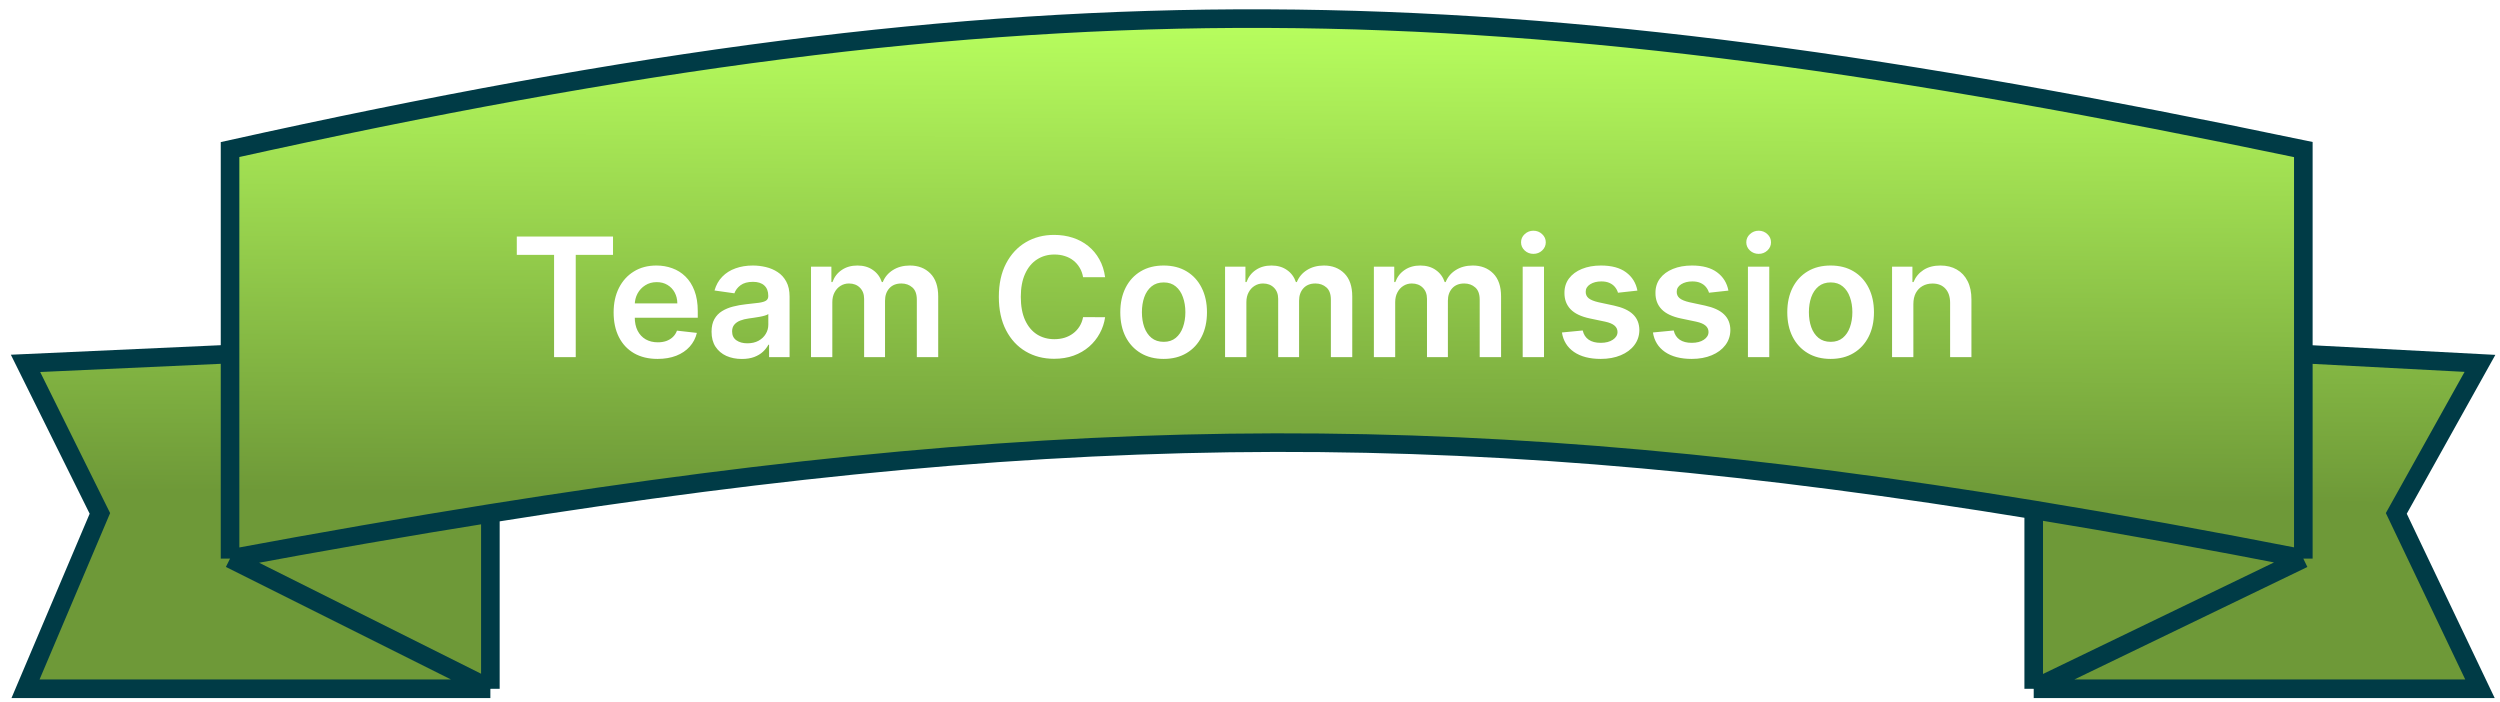 <svg width="196" height="55" viewBox="0 0 196 55" fill="none" xmlns="http://www.w3.org/2000/svg">
<path d="M18.036 11.724C81.515 -2.367 117.097 -1.554 180.581 11.724V27.76L194.43 28.488L187.87 40.25L194.43 54H159.443V39.971C116.182 32.887 84.446 32.912 38.445 40.25V54H2L7.831 40.25L2 28.488L18.036 27.76V11.724Z" fill="url(#paint0_linear_25_6)"/>
<path d="M18.036 43.795L38.445 54M18.036 43.795C25.172 42.467 31.951 41.286 38.445 40.25M18.036 43.795V27.76M180.581 43.795L159.443 54M180.581 43.795C173.191 42.349 166.177 41.074 159.443 39.971M180.581 43.795V27.76M38.445 54V40.25M38.445 54H2L7.831 40.25L2 28.488L18.036 27.76M38.445 40.25C84.446 32.912 116.182 32.887 159.443 39.971M18.036 27.76V11.724C81.515 -2.367 117.097 -1.554 180.581 11.724V27.76M159.443 54V39.971M159.443 54H194.43L187.87 40.25L194.43 28.488L180.581 27.76" stroke="#003B46" stroke-width="1.458"/>
<g filter="url(#filter0_d_25_6)">
<path d="M40.517 15.981V14.546H48.06V15.981H45.138V24H43.439V15.981H40.517ZM51.552 24.139C50.841 24.139 50.227 23.991 49.71 23.695C49.196 23.397 48.8 22.975 48.523 22.43C48.246 21.883 48.108 21.238 48.108 20.496C48.108 19.767 48.246 19.127 48.523 18.576C48.803 18.022 49.194 17.591 49.696 17.283C50.197 16.972 50.787 16.817 51.464 16.817C51.901 16.817 52.313 16.887 52.701 17.029C53.092 17.168 53.437 17.383 53.735 17.675C54.037 17.968 54.274 18.34 54.446 18.793C54.618 19.242 54.705 19.777 54.705 20.399V20.912H48.892V19.785H53.103C53.1 19.465 53.03 19.18 52.895 18.931C52.76 18.679 52.57 18.48 52.327 18.336C52.087 18.191 51.807 18.119 51.487 18.119C51.145 18.119 50.845 18.202 50.587 18.368C50.328 18.531 50.127 18.746 49.982 19.014C49.84 19.279 49.768 19.57 49.765 19.887V20.87C49.765 21.282 49.84 21.636 49.991 21.932C50.142 22.224 50.353 22.449 50.624 22.606C50.895 22.76 51.212 22.837 51.575 22.837C51.818 22.837 52.038 22.803 52.235 22.735C52.432 22.664 52.603 22.561 52.747 22.426C52.892 22.29 53.001 22.123 53.075 21.923L54.635 22.098C54.537 22.51 54.349 22.87 54.072 23.178C53.798 23.483 53.447 23.72 53.02 23.889C52.592 24.055 52.102 24.139 51.552 24.139ZM58.159 24.143C57.71 24.143 57.305 24.063 56.945 23.903C56.588 23.74 56.305 23.5 56.095 23.183C55.889 22.866 55.786 22.475 55.786 22.01C55.786 21.61 55.86 21.279 56.008 21.018C56.155 20.756 56.357 20.547 56.612 20.39C56.868 20.233 57.156 20.114 57.476 20.034C57.799 19.951 58.133 19.891 58.477 19.854C58.893 19.811 59.23 19.773 59.489 19.739C59.747 19.702 59.935 19.647 60.052 19.573C60.172 19.496 60.232 19.377 60.232 19.217V19.19C60.232 18.842 60.129 18.573 59.922 18.382C59.716 18.191 59.419 18.096 59.031 18.096C58.622 18.096 58.297 18.185 58.057 18.363C57.82 18.542 57.66 18.753 57.577 18.996L56.017 18.774C56.14 18.343 56.343 17.983 56.626 17.694C56.909 17.401 57.256 17.183 57.665 17.038C58.074 16.891 58.527 16.817 59.022 16.817C59.364 16.817 59.704 16.857 60.042 16.937C60.381 17.017 60.69 17.149 60.97 17.334C61.25 17.515 61.475 17.763 61.644 18.077C61.817 18.391 61.903 18.783 61.903 19.254V24H60.296V23.026H60.241C60.139 23.223 59.996 23.408 59.812 23.58C59.63 23.749 59.401 23.886 59.124 23.991C58.85 24.092 58.528 24.143 58.159 24.143ZM58.593 22.915C58.928 22.915 59.219 22.849 59.465 22.717C59.712 22.581 59.901 22.403 60.033 22.181C60.169 21.959 60.236 21.718 60.236 21.456V20.621C60.184 20.664 60.095 20.704 59.969 20.741C59.846 20.778 59.707 20.81 59.553 20.838C59.399 20.865 59.247 20.89 59.096 20.912C58.945 20.933 58.815 20.952 58.704 20.967C58.454 21.001 58.231 21.056 58.034 21.133C57.837 21.21 57.682 21.318 57.568 21.456C57.454 21.592 57.397 21.767 57.397 21.983C57.397 22.29 57.51 22.523 57.734 22.68C57.959 22.837 58.245 22.915 58.593 22.915ZM63.583 24V16.909H65.181V18.114H65.264C65.411 17.708 65.656 17.391 65.998 17.163C66.339 16.932 66.747 16.817 67.221 16.817C67.701 16.817 68.106 16.934 68.435 17.168C68.768 17.398 69.001 17.714 69.137 18.114H69.211C69.368 17.72 69.632 17.406 70.005 17.172C70.38 16.935 70.825 16.817 71.339 16.817C71.991 16.817 72.524 17.023 72.936 17.435C73.349 17.848 73.555 18.45 73.555 19.24V24H71.879V19.499C71.879 19.059 71.762 18.737 71.528 18.534C71.294 18.328 71.008 18.225 70.67 18.225C70.266 18.225 69.951 18.351 69.723 18.603C69.499 18.853 69.386 19.177 69.386 19.577V24H67.747V19.43C67.747 19.063 67.636 18.771 67.415 18.553C67.196 18.334 66.91 18.225 66.556 18.225C66.316 18.225 66.098 18.286 65.901 18.409C65.704 18.529 65.547 18.7 65.43 18.922C65.313 19.14 65.254 19.396 65.254 19.688V24H63.583ZM86.641 17.735H84.915C84.866 17.452 84.775 17.201 84.642 16.983C84.51 16.761 84.346 16.574 84.148 16.42C83.952 16.266 83.727 16.15 83.475 16.073C83.225 15.993 82.956 15.954 82.667 15.954C82.153 15.954 81.697 16.083 81.3 16.341C80.903 16.597 80.592 16.972 80.368 17.468C80.143 17.96 80.031 18.562 80.031 19.273C80.031 19.996 80.143 20.605 80.368 21.101C80.595 21.593 80.906 21.966 81.3 22.218C81.697 22.467 82.151 22.592 82.662 22.592C82.945 22.592 83.21 22.555 83.456 22.481C83.705 22.404 83.928 22.292 84.125 22.144C84.326 21.996 84.493 21.815 84.629 21.599C84.767 21.384 84.862 21.138 84.915 20.861L86.641 20.87C86.577 21.319 86.437 21.741 86.221 22.135C86.009 22.529 85.73 22.877 85.386 23.178C85.041 23.477 84.638 23.711 84.176 23.88C83.715 24.046 83.202 24.129 82.639 24.129C81.808 24.129 81.066 23.937 80.414 23.552C79.761 23.168 79.247 22.612 78.872 21.886C78.496 21.159 78.309 20.288 78.309 19.273C78.309 18.254 78.498 17.383 78.876 16.66C79.255 15.934 79.771 15.378 80.423 14.993C81.076 14.608 81.814 14.416 82.639 14.416C83.165 14.416 83.655 14.49 84.107 14.638C84.559 14.786 84.963 15.002 85.317 15.289C85.67 15.572 85.961 15.92 86.189 16.332C86.42 16.741 86.571 17.209 86.641 17.735ZM91.229 24.139C90.537 24.139 89.936 23.986 89.429 23.681C88.921 23.377 88.527 22.951 88.247 22.403C87.97 21.855 87.831 21.215 87.831 20.482C87.831 19.75 87.97 19.108 88.247 18.557C88.527 18.006 88.921 17.578 89.429 17.274C89.936 16.969 90.537 16.817 91.229 16.817C91.921 16.817 92.522 16.969 93.029 17.274C93.537 17.578 93.93 18.006 94.207 18.557C94.487 19.108 94.627 19.75 94.627 20.482C94.627 21.215 94.487 21.855 94.207 22.403C93.93 22.951 93.537 23.377 93.029 23.681C92.522 23.986 91.921 24.139 91.229 24.139ZM91.238 22.8C91.614 22.8 91.928 22.697 92.18 22.49C92.432 22.281 92.62 22.001 92.743 21.65C92.869 21.299 92.933 20.909 92.933 20.478C92.933 20.044 92.869 19.651 92.743 19.3C92.62 18.947 92.432 18.665 92.18 18.456C91.928 18.246 91.614 18.142 91.238 18.142C90.854 18.142 90.534 18.246 90.278 18.456C90.026 18.665 89.836 18.947 89.71 19.3C89.587 19.651 89.526 20.044 89.526 20.478C89.526 20.909 89.587 21.299 89.71 21.65C89.836 22.001 90.026 22.281 90.278 22.49C90.534 22.697 90.854 22.8 91.238 22.8ZM96.045 24V16.909H97.642V18.114H97.726C97.873 17.708 98.118 17.391 98.46 17.163C98.801 16.932 99.209 16.817 99.683 16.817C100.163 16.817 100.568 16.934 100.897 17.168C101.229 17.398 101.463 17.714 101.599 18.114H101.673C101.83 17.72 102.094 17.406 102.467 17.172C102.842 16.935 103.287 16.817 103.801 16.817C104.453 16.817 104.986 17.023 105.398 17.435C105.811 17.848 106.017 18.45 106.017 19.24V24H104.341V19.499C104.341 19.059 104.224 18.737 103.99 18.534C103.756 18.328 103.47 18.225 103.131 18.225C102.728 18.225 102.413 18.351 102.185 18.603C101.96 18.853 101.848 19.177 101.848 19.577V24H100.209V19.43C100.209 19.063 100.098 18.771 99.877 18.553C99.658 18.334 99.372 18.225 99.018 18.225C98.778 18.225 98.56 18.286 98.363 18.409C98.166 18.529 98.009 18.7 97.892 18.922C97.775 19.14 97.716 19.396 97.716 19.688V24H96.045ZM107.712 24V16.909H109.309V18.114H109.393C109.54 17.708 109.785 17.391 110.127 17.163C110.468 16.932 110.876 16.817 111.35 16.817C111.83 16.817 112.235 16.934 112.564 17.168C112.896 17.398 113.13 17.714 113.266 18.114H113.34C113.497 17.72 113.761 17.406 114.134 17.172C114.509 16.935 114.954 16.817 115.468 16.817C116.12 16.817 116.653 17.023 117.065 17.435C117.478 17.848 117.684 18.45 117.684 19.24V24H116.008V19.499C116.008 19.059 115.891 18.737 115.657 18.534C115.423 18.328 115.137 18.225 114.798 18.225C114.395 18.225 114.08 18.351 113.852 18.603C113.627 18.853 113.515 19.177 113.515 19.577V24H111.876V19.43C111.876 19.063 111.765 18.771 111.544 18.553C111.325 18.334 111.039 18.225 110.685 18.225C110.445 18.225 110.227 18.286 110.03 18.409C109.833 18.529 109.676 18.7 109.559 18.922C109.442 19.14 109.383 19.396 109.383 19.688V24H107.712ZM119.379 24V16.909H121.05V24H119.379ZM120.219 15.903C119.955 15.903 119.727 15.815 119.536 15.64C119.345 15.461 119.25 15.247 119.25 14.998C119.25 14.745 119.345 14.532 119.536 14.356C119.727 14.178 119.955 14.088 120.219 14.088C120.487 14.088 120.715 14.178 120.903 14.356C121.093 14.532 121.189 14.745 121.189 14.998C121.189 15.247 121.093 15.461 120.903 15.64C120.715 15.815 120.487 15.903 120.219 15.903ZM128.373 18.783L126.85 18.95C126.807 18.796 126.731 18.651 126.624 18.516C126.519 18.38 126.377 18.271 126.199 18.188C126.02 18.105 125.802 18.063 125.543 18.063C125.196 18.063 124.903 18.139 124.666 18.289C124.432 18.44 124.317 18.636 124.32 18.876C124.317 19.082 124.392 19.25 124.546 19.379C124.703 19.508 124.962 19.614 125.322 19.697L126.531 19.956C127.202 20.101 127.701 20.33 128.027 20.644C128.356 20.958 128.522 21.369 128.526 21.876C128.522 22.323 128.392 22.717 128.133 23.058C127.878 23.397 127.522 23.662 127.067 23.852C126.611 24.043 126.088 24.139 125.497 24.139C124.629 24.139 123.931 23.957 123.401 23.594C122.872 23.227 122.556 22.718 122.455 22.066L124.085 21.909C124.158 22.229 124.315 22.47 124.555 22.634C124.795 22.797 125.108 22.878 125.493 22.878C125.89 22.878 126.208 22.797 126.448 22.634C126.691 22.47 126.813 22.269 126.813 22.029C126.813 21.826 126.734 21.658 126.577 21.526C126.424 21.393 126.183 21.292 125.857 21.221L124.648 20.967C123.968 20.825 123.464 20.587 123.138 20.251C122.812 19.913 122.65 19.485 122.653 18.968C122.65 18.531 122.769 18.152 123.009 17.832C123.252 17.509 123.589 17.26 124.02 17.084C124.454 16.906 124.954 16.817 125.52 16.817C126.351 16.817 127.005 16.994 127.482 17.348C127.962 17.702 128.259 18.18 128.373 18.783ZM135.508 18.783L133.985 18.95C133.941 18.796 133.866 18.651 133.758 18.516C133.654 18.38 133.512 18.271 133.334 18.188C133.155 18.105 132.937 18.063 132.678 18.063C132.33 18.063 132.038 18.139 131.801 18.289C131.567 18.44 131.452 18.636 131.455 18.876C131.452 19.082 131.527 19.25 131.681 19.379C131.838 19.508 132.096 19.614 132.456 19.697L133.666 19.956C134.337 20.101 134.836 20.33 135.162 20.644C135.491 20.958 135.657 21.369 135.66 21.876C135.657 22.323 135.526 22.717 135.268 23.058C135.012 23.397 134.657 23.662 134.202 23.852C133.746 24.043 133.223 24.139 132.632 24.139C131.764 24.139 131.065 23.957 130.536 23.594C130.007 23.227 129.691 22.718 129.59 22.066L131.219 21.909C131.293 22.229 131.45 22.47 131.69 22.634C131.93 22.797 132.243 22.878 132.627 22.878C133.024 22.878 133.343 22.797 133.583 22.634C133.826 22.47 133.948 22.269 133.948 22.029C133.948 21.826 133.869 21.658 133.712 21.526C133.558 21.393 133.318 21.292 132.992 21.221L131.782 20.967C131.102 20.825 130.599 20.587 130.273 20.251C129.947 19.913 129.785 19.485 129.788 18.968C129.785 18.531 129.904 18.152 130.144 17.832C130.387 17.509 130.724 17.26 131.155 17.084C131.589 16.906 132.089 16.817 132.655 16.817C133.486 16.817 134.14 16.994 134.617 17.348C135.097 17.702 135.394 18.18 135.508 18.783ZM137.038 24V16.909H138.71V24H137.038ZM137.879 15.903C137.614 15.903 137.386 15.815 137.195 15.64C137.004 15.461 136.909 15.247 136.909 14.998C136.909 14.745 137.004 14.532 137.195 14.356C137.386 14.178 137.614 14.088 137.879 14.088C138.146 14.088 138.374 14.178 138.562 14.356C138.753 14.532 138.848 14.745 138.848 14.998C138.848 15.247 138.753 15.461 138.562 15.64C138.374 15.815 138.146 15.903 137.879 15.903ZM143.521 24.139C142.829 24.139 142.228 23.986 141.721 23.681C141.213 23.377 140.819 22.951 140.539 22.403C140.262 21.855 140.123 21.215 140.123 20.482C140.123 19.75 140.262 19.108 140.539 18.557C140.819 18.006 141.213 17.578 141.721 17.274C142.228 16.969 142.829 16.817 143.521 16.817C144.214 16.817 144.814 16.969 145.321 17.274C145.829 17.578 146.222 18.006 146.499 18.557C146.779 19.108 146.919 19.75 146.919 20.482C146.919 21.215 146.779 21.855 146.499 22.403C146.222 22.951 145.829 23.377 145.321 23.681C144.814 23.986 144.214 24.139 143.521 24.139ZM143.53 22.8C143.906 22.8 144.22 22.697 144.472 22.49C144.724 22.281 144.912 22.001 145.035 21.65C145.161 21.299 145.225 20.909 145.225 20.478C145.225 20.044 145.161 19.651 145.035 19.3C144.912 18.947 144.724 18.665 144.472 18.456C144.22 18.246 143.906 18.142 143.53 18.142C143.146 18.142 142.825 18.246 142.57 18.456C142.318 18.665 142.128 18.947 142.002 19.3C141.879 19.651 141.818 20.044 141.818 20.478C141.818 20.909 141.879 21.299 142.002 21.65C142.128 22.001 142.318 22.281 142.57 22.49C142.825 22.697 143.146 22.8 143.53 22.8ZM150.008 19.845V24H148.337V16.909H149.934V18.114H150.018C150.181 17.717 150.441 17.401 150.798 17.168C151.158 16.934 151.603 16.817 152.132 16.817C152.621 16.817 153.048 16.921 153.411 17.131C153.777 17.34 154.06 17.643 154.26 18.04C154.463 18.437 154.563 18.919 154.56 19.485V24H152.889V19.744C152.889 19.27 152.766 18.899 152.52 18.631C152.277 18.363 151.94 18.229 151.509 18.229C151.216 18.229 150.956 18.294 150.729 18.423C150.504 18.549 150.327 18.733 150.198 18.973C150.071 19.213 150.008 19.504 150.008 19.845Z" fill="white"/>
</g>
<defs>
<filter id="filter0_d_25_6" x="36.517" y="14.088" width="122.048" height="18.055" filterUnits="userSpaceOnUse" color-interpolation-filters="sRGB">
<feFlood flood-opacity="0" result="BackgroundImageFix"/>
<feColorMatrix in="SourceAlpha" type="matrix" values="0 0 0 0 0 0 0 0 0 0 0 0 0 0 0 0 0 0 127 0" result="hardAlpha"/>
<feOffset dy="4"/>
<feGaussianBlur stdDeviation="2"/>
<feComposite in2="hardAlpha" operator="out"/>
<feColorMatrix type="matrix" values="0 0 0 0 0 0 0 0 0 0 0 0 0 0 0 0 0 0 0.35 0"/>
<feBlend mode="normal" in2="BackgroundImageFix" result="effect1_dropShadow_25_6"/>
<feBlend mode="normal" in="SourceGraphic" in2="effect1_dropShadow_25_6" result="shape"/>
</filter>
<linearGradient id="paint0_linear_25_6" x1="98.215" y1="1.458" x2="98" y2="39" gradientUnits="userSpaceOnUse">
<stop stop-color="#B8FF5E"/>
<stop offset="1" stop-color="#6E9938"/>
</linearGradient>
</defs>
</svg>
